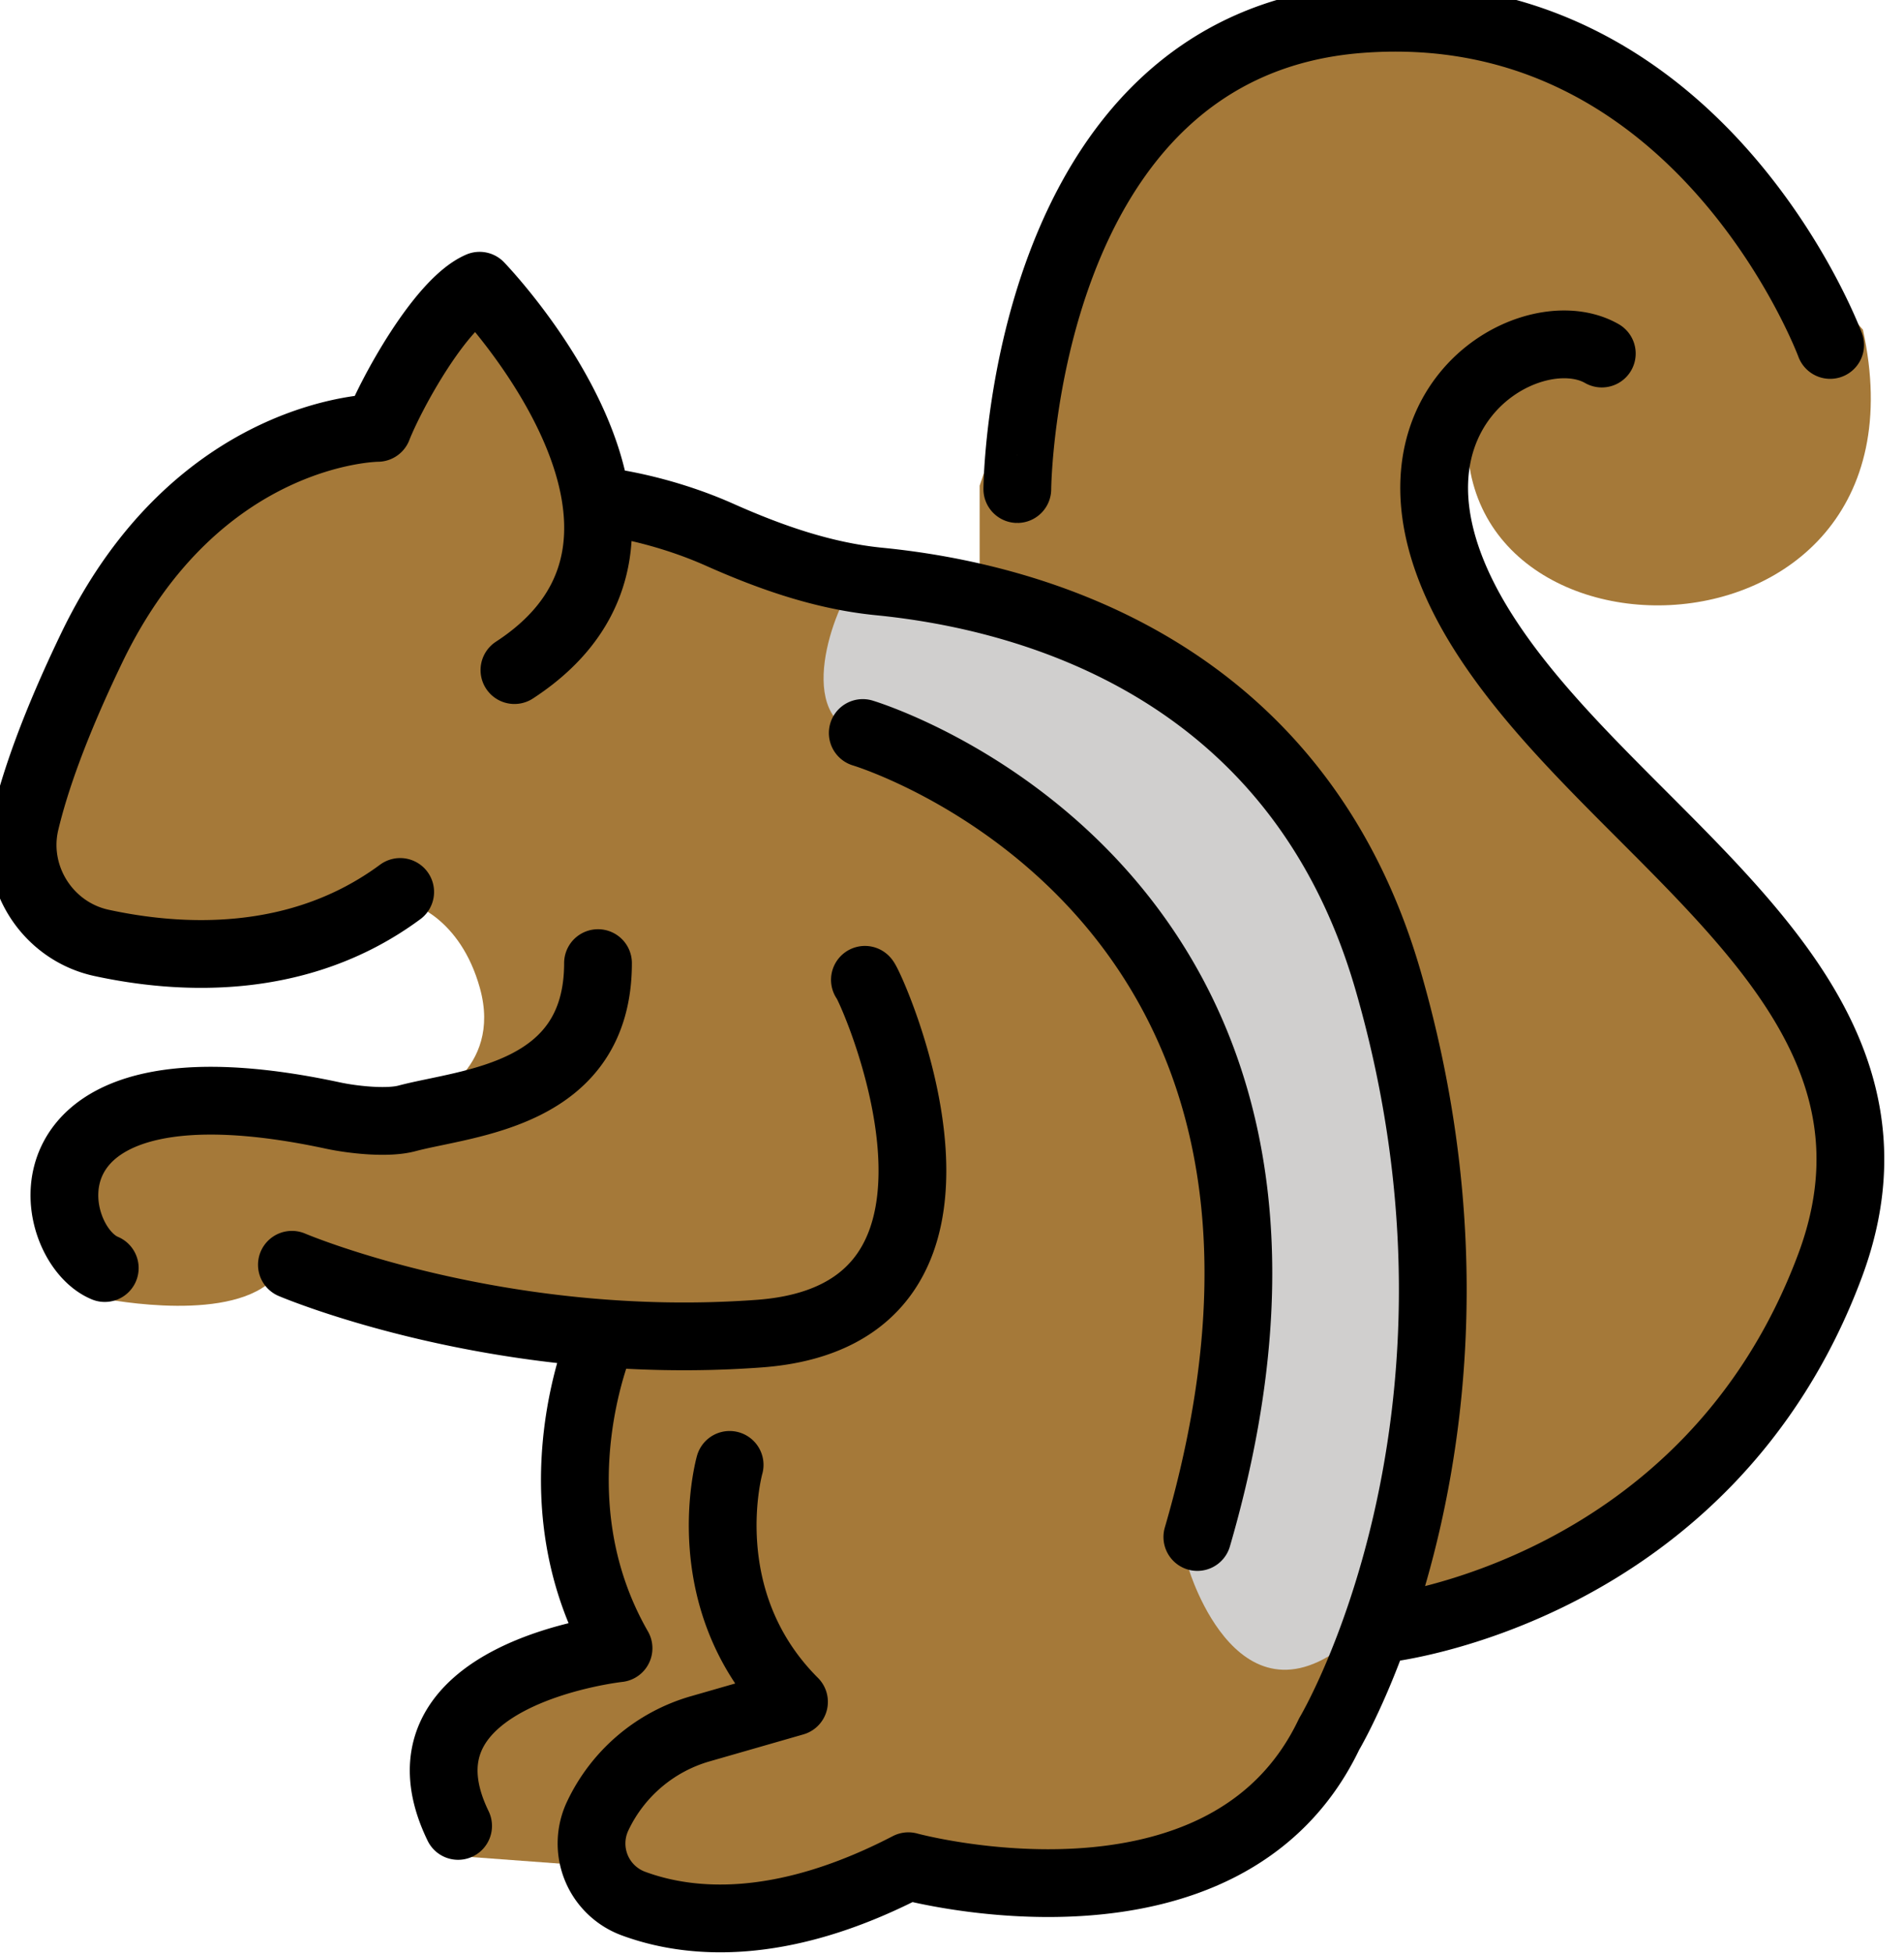 <svg xmlns="http://www.w3.org/2000/svg" xmlns:xlink="http://www.w3.org/1999/xlink" viewBox="0 0 117.083 120.083" fill="#fff" fill-rule="evenodd" stroke="#000" stroke-linecap="round" stroke-linejoin="round"><use xlink:href="#A" x="1.042" y="1.042"/><symbol id="A" overflow="visible"><g stroke="none"><g fill="#a57939" fill-rule="nonzero"><path d="M26.042 17.536l-4.687 7.552-8.854 4.167-9.375 11.198L0 49.828l3.125 6.25 8.854.781 12.239-2.344s3.042.825 4.254 5.208c1.39 5.035-3.212 7.031-3.994 7.292s-8.333 0-8.333 0L4.427 68.057l-1.302 7.813 1.823 2.865s7.292 1.563 10.417-.781 10.417 1.823 10.417 1.823l10.202 1.354s-4.76 9.1-1.115 13.787-3.098 5.954-3.098 5.954l-4.954 4.604-1.427 3.471 2.215 4.167 7.031.521 3.258 2.39 2.604.917 2.996.6 15.625-3.906 13.021-.521 6.51-3.385 2.604-5.729 4.688-16.667V70.144l-2.083-13.542-4.948-8.854-9.115-8.333-14.583-5.469-11.719-1.562c-1.042-.521-8.333-3.646-8.333-3.646l-2.604-7.812-3.646-4.687h-2.865v1.302z"/><path d="M59.2 35.419v-6.598l5.556-16.494c.173-.521 7.64-9.375 7.64-9.375L80.556 0l13.021.694 14.756 12.673 5.181 5.86c4.86 22.208-28.444 21.819-23.896 3.375-5.442 13.51 2.938 21.079 12.987 28.438l8.854 11.285.348 9.896-3.298 12.152s-7.119 8.16-9.375 9.027l-15.452 5.902 2.604-17.187.173-13.021-2.777-9.548-2.256-7.639-6.598-8.16-9.027-6.077-6.598-2.256z"/></g><path d="M51.832 34.45c-1.137.792-4.087 7.827-.529 9.431s9.85 5.1 9.85 5.1l9.35 10.458 3.671 9.962v16.402l-2.125 9.594s3.194 10.85 10.537 3.906 1.094 0 1.094 0l3.646-20.448-3.646-19.313-3.708-9.896L69.79 39.404l-17.958-4.958z" fill="#d0cfce" fill-rule="nonzero"/></g><path d="M23.566 53.8c-6.285 4.646-13.677 4.152-18.396 3.125-3.327-.739-5.446-4.1-4.656-7.417.596-2.5 1.798-5.969 4.088-10.725 6.496-13.485 17.583-13.517 17.583-13.517.848-2.158 3.888-7.708 6.265-8.74 0 0 14.854 15.354 2.142 23.633M5.4 76.925c-3.76-1.558-5.923-13.667 14.046-9.375 1.208.258 3.333.492 4.525.175 3.739-.994 11.76-1.346 11.76-9.55m16.413 1.027c.298.196 9.548 20.571-6.494 21.754s-28.742-4.233-28.742-4.233m26.917 12.304s-2.344 8.271 3.958 14.569l-5.798 1.667a10.04 10.04 0 0 0-6.271 5.35c-.474.998-.507 2.148-.092 3.172s1.242 1.825 2.277 2.21c3.35 1.242 8.983 1.827 16.917-2.292 0 0 19.473 5.323 25.875-8.125 0 0 11.49-19.194 3.615-46.363-5.575-19.233-22.083-23.596-31.283-24.504-3.388-.333-6.617-1.458-9.721-2.833-3.858-1.735-7.317-2.092-7.317-2.092m25.531-.758S61.725 1.708 82.612.131 111.5 20.167 111.5 20.167m-14.042.529c-4.556-2.604-15.494 3.933-7.421 16.927s27.823 22.021 21.467 39.125c-7.5 20.131-27.325 22.333-27.325 22.333M52.012 44.027s32.179 9.59 20.575 49.433M35.983 81.106s-4.371 9.819 1.01 19.194c0 0-14.41 1.563-9.865 10.925" fill="none" stroke-width="4.167" stroke-miterlimit="10"/></symbol></svg>